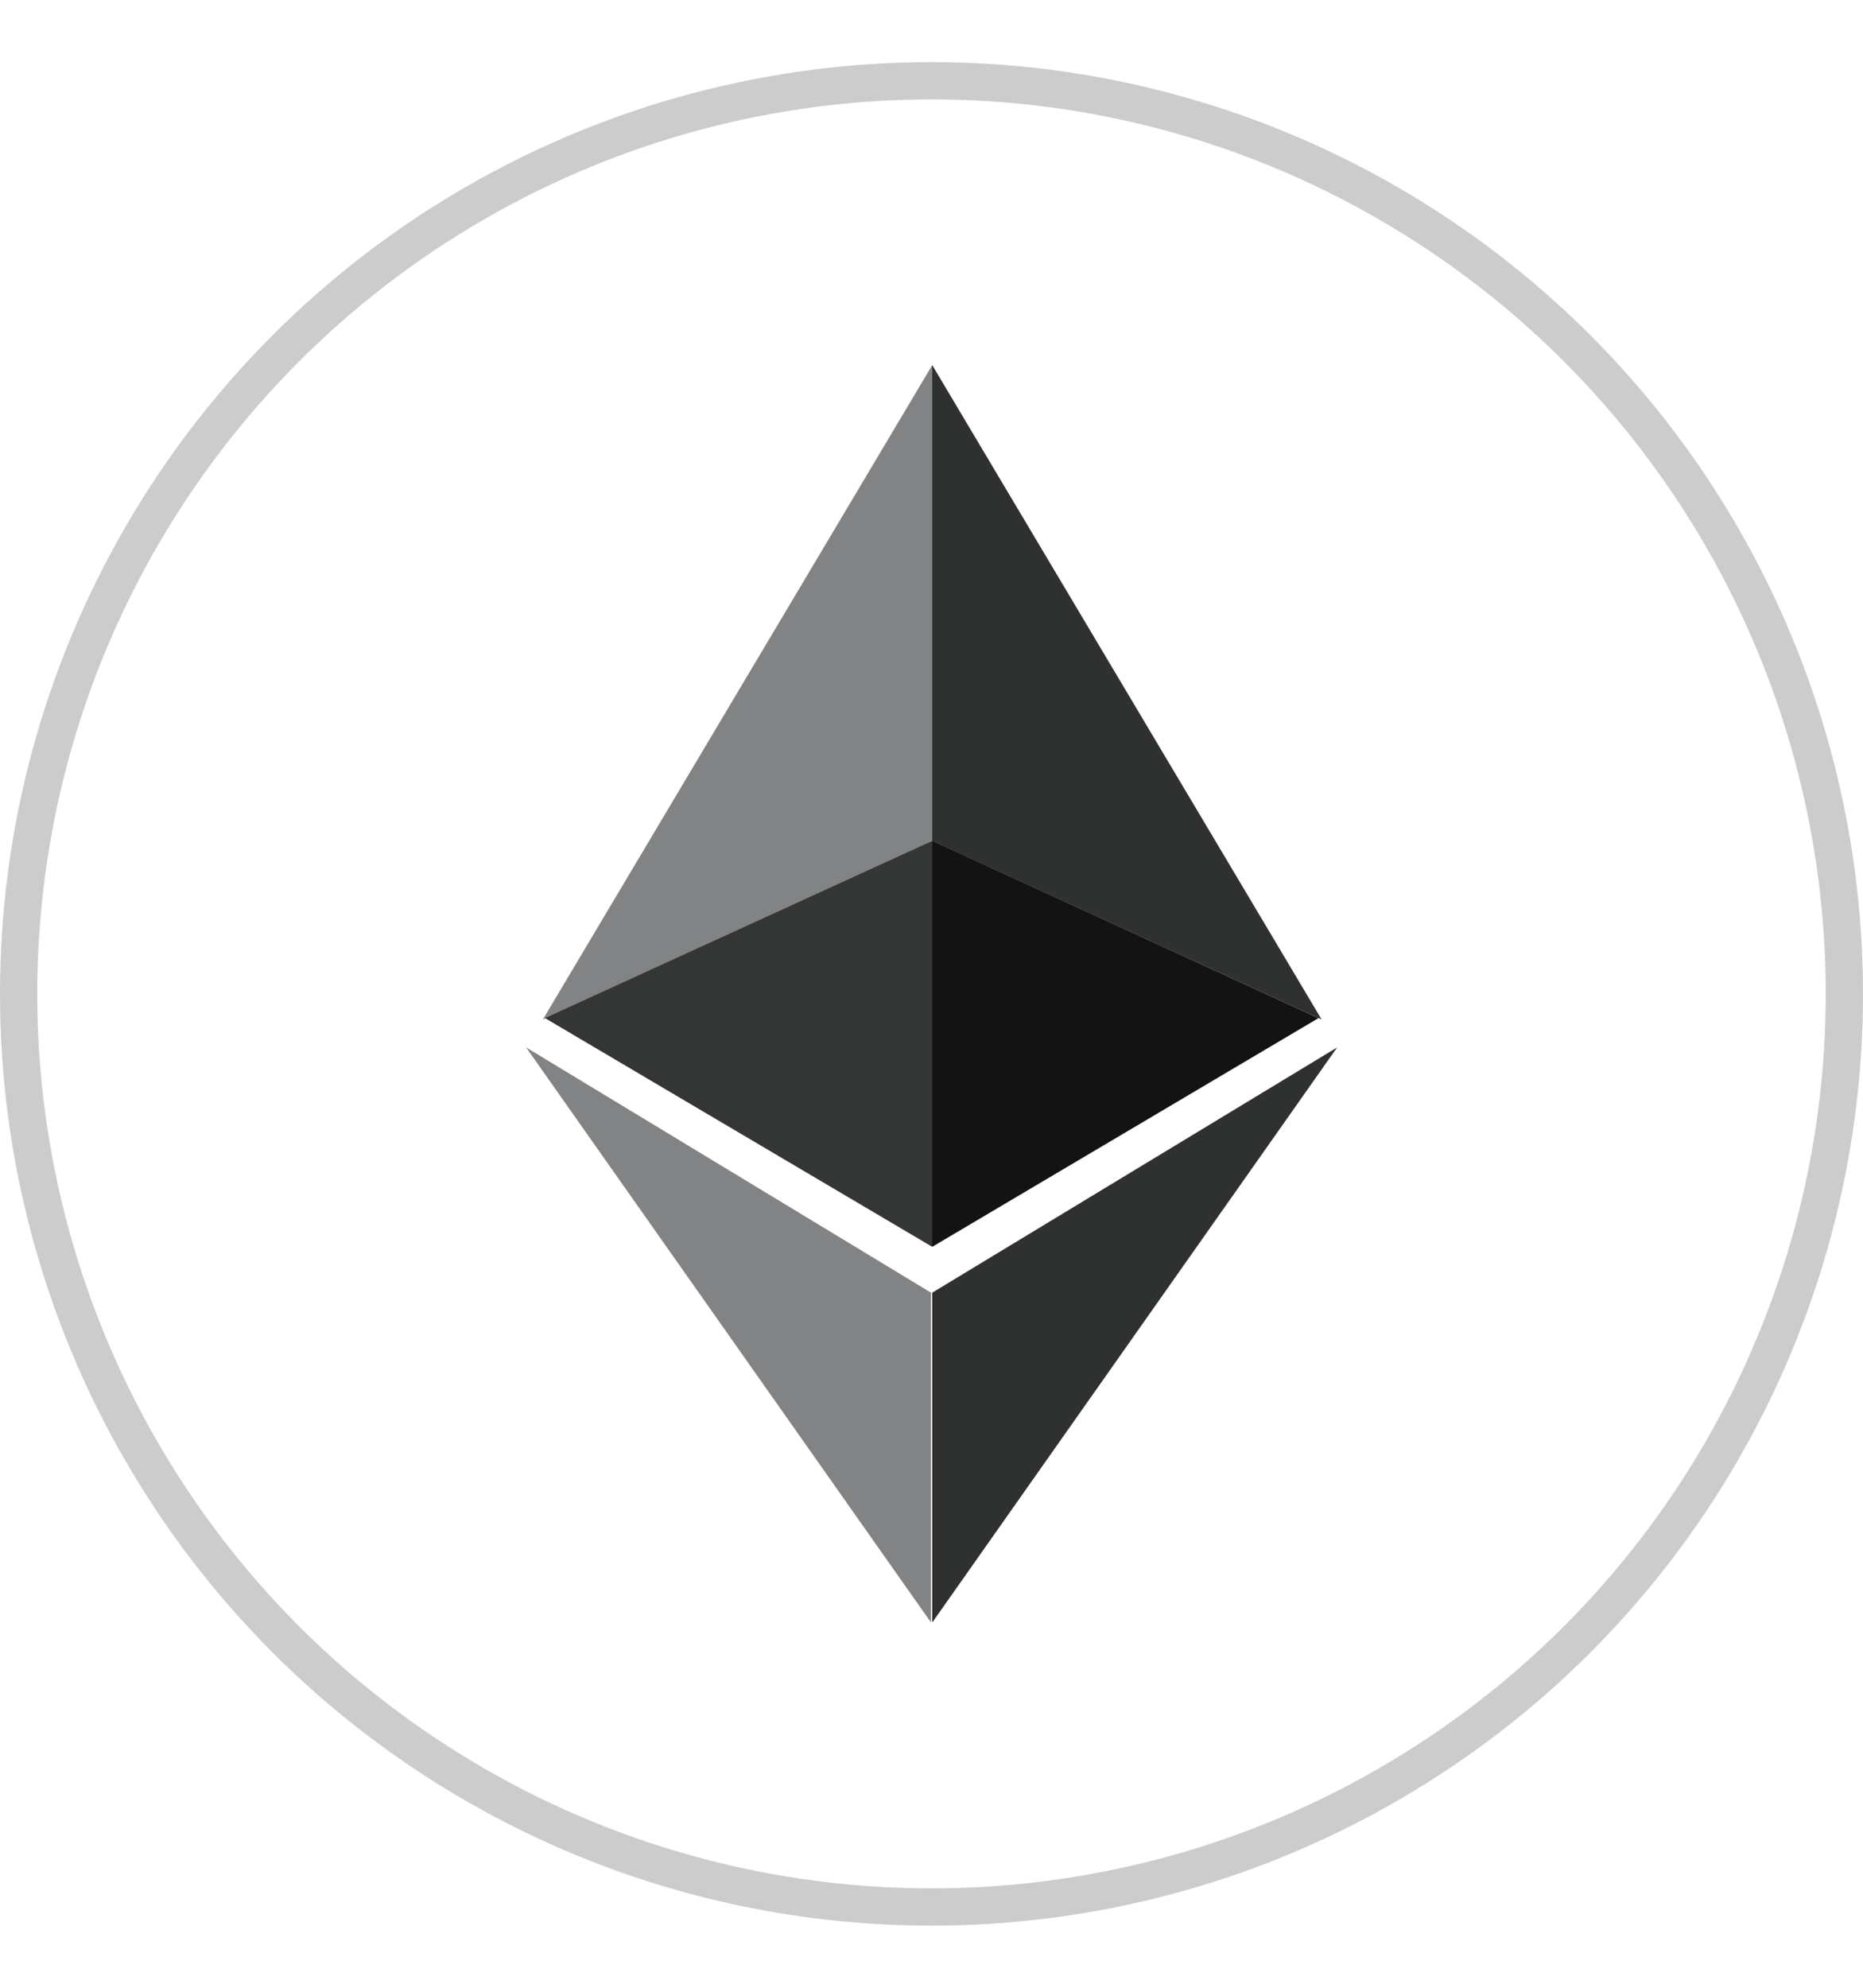 <svg width="15" height="16" viewBox="0 0 15 16" fill="none" xmlns="http://www.w3.org/2000/svg">
<path d="M7.506 10.405V13.06L10.766 8.431L7.506 10.405Z" fill="#2F3030"/>
<path d="M10.641 8.206L7.506 2.939V6.769L10.641 8.206Z" fill="#2F3030"/>
<path d="M7.506 6.768V10.036L10.616 8.195L7.506 6.768Z" fill="#131313"/>
<path d="M4.371 8.206L7.506 2.939V6.769L4.371 8.206Z" fill="#828384"/>
<path d="M7.506 6.768V10.036L4.388 8.195L7.506 6.768Z" fill="#343535"/>
<path d="M7.496 10.405V13.06L4.236 8.431L7.496 10.405Z" fill="#828384"/>
<circle cx="7.5" cy="8" r="7.35" stroke="black" stroke-opacity="0.2" stroke-width="0.3"/>
</svg>
